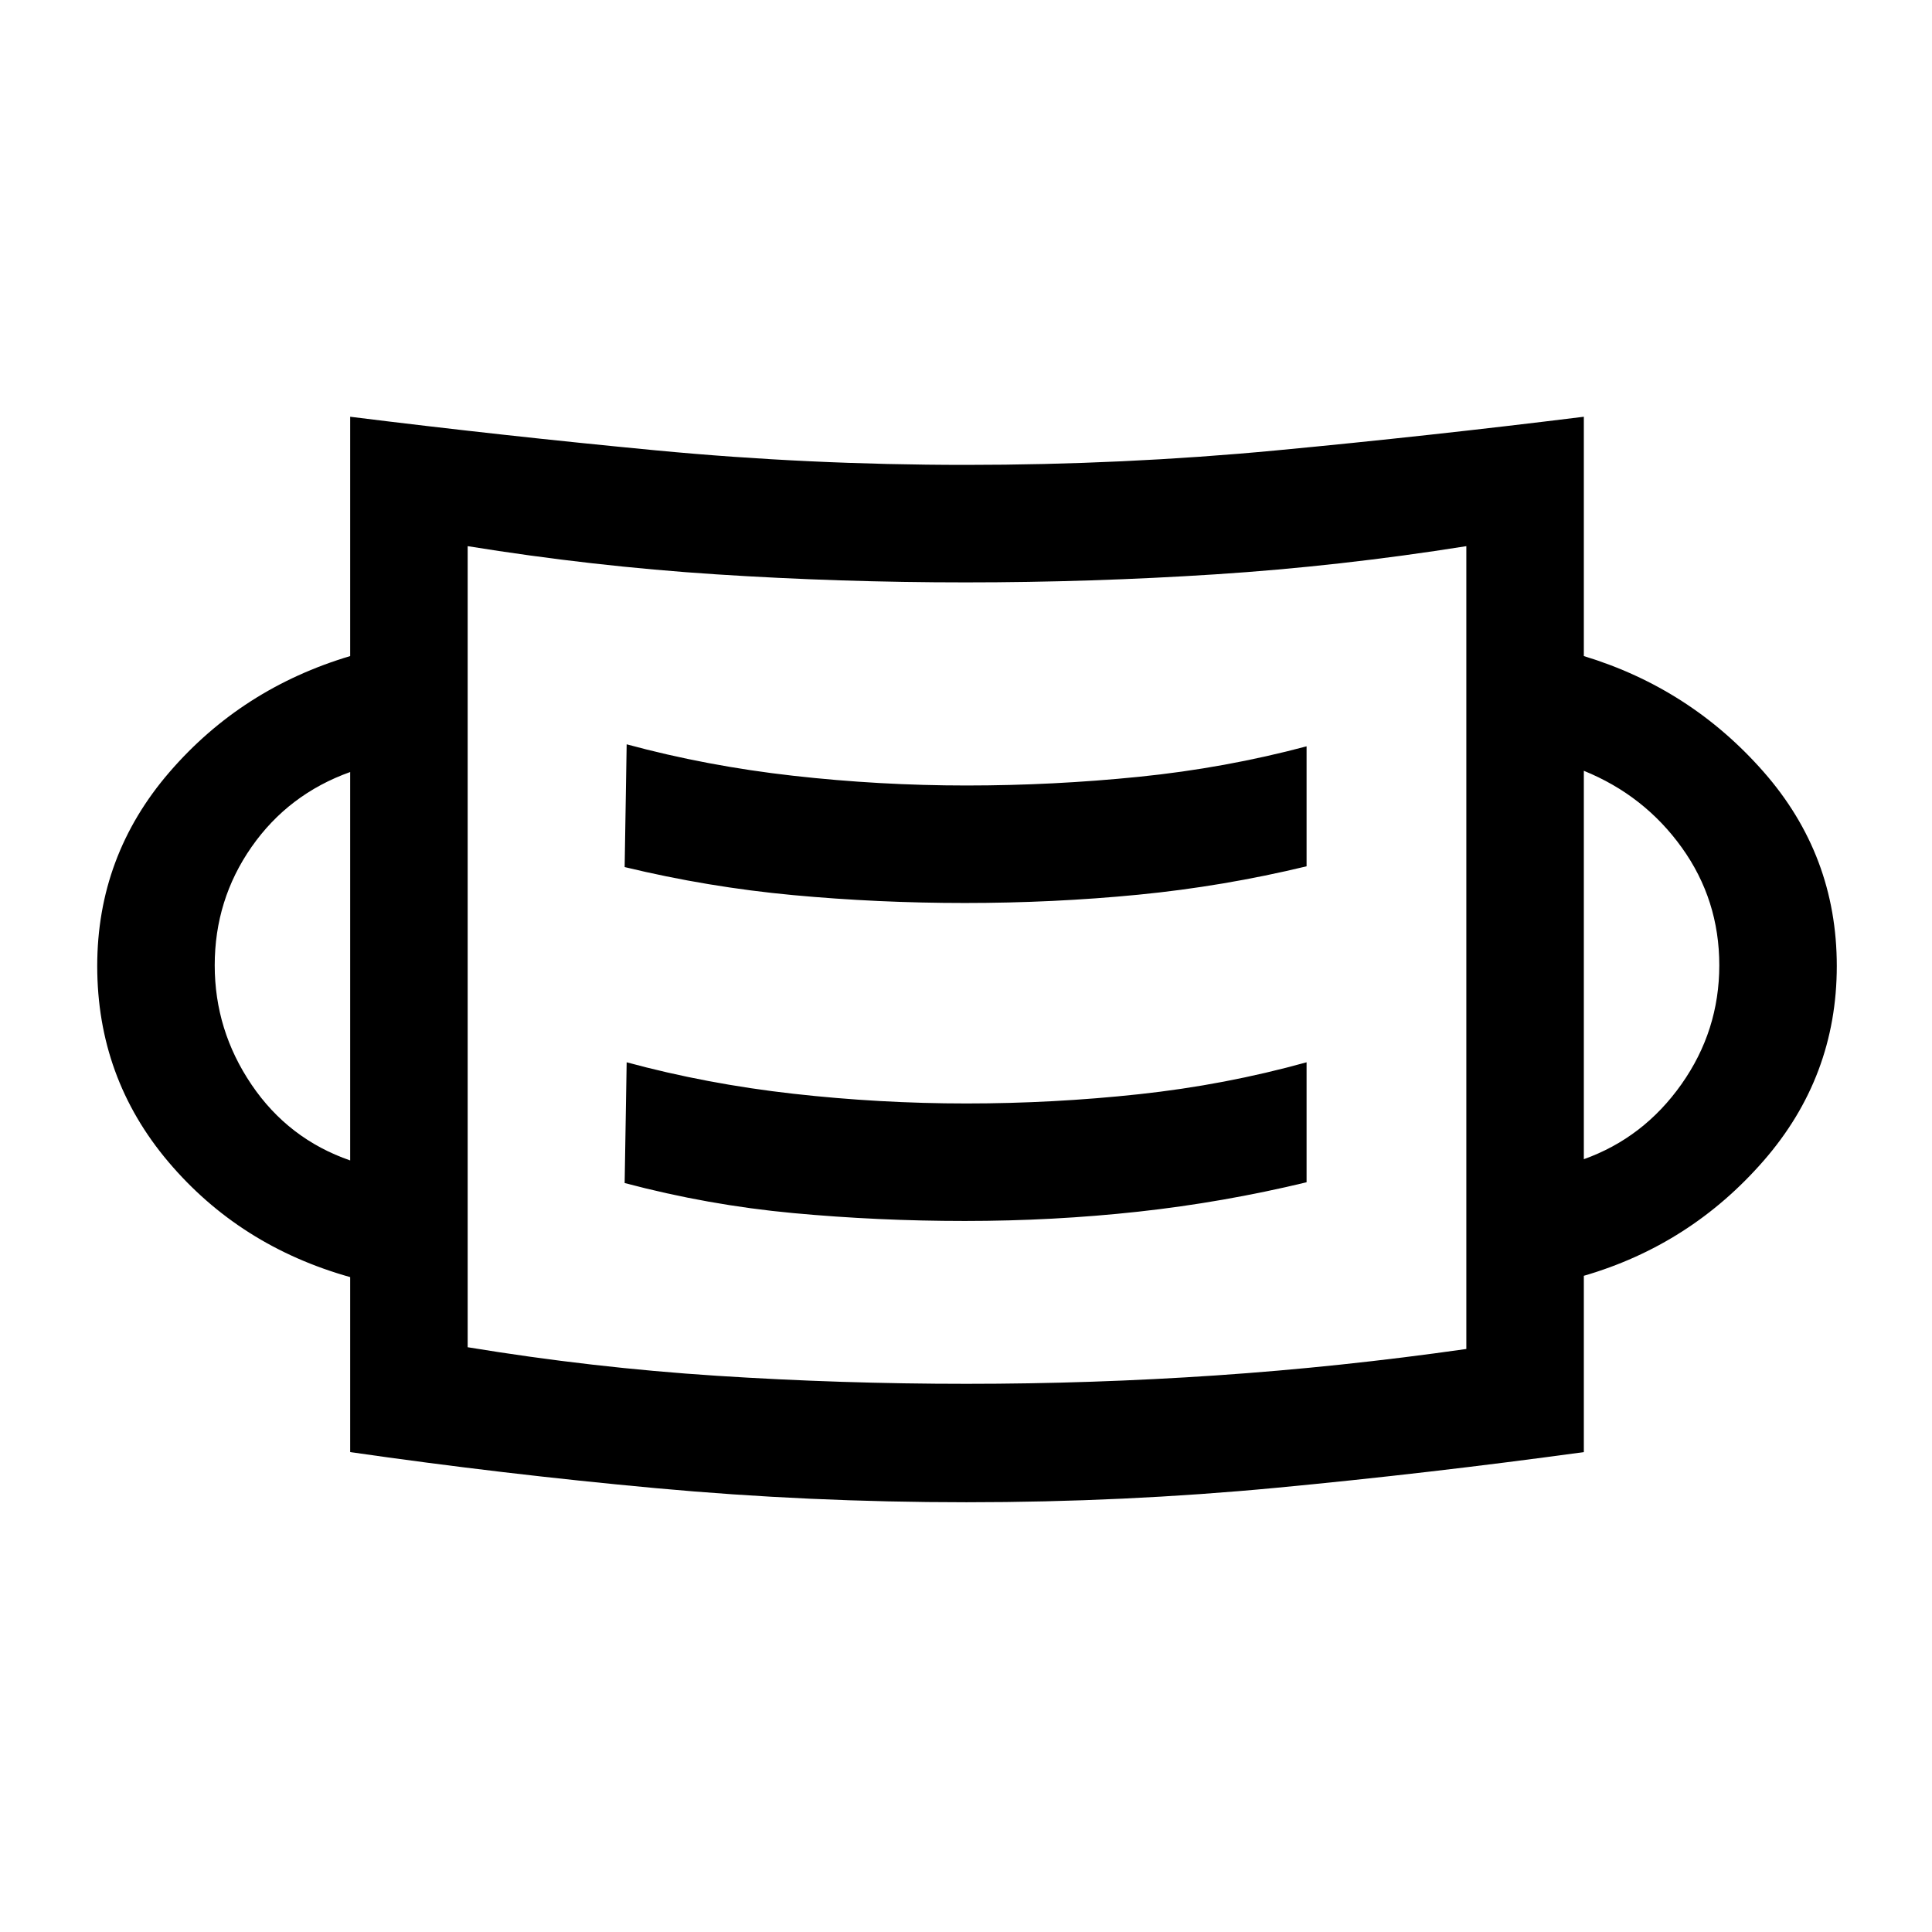 <svg xmlns="http://www.w3.org/2000/svg" height="48" viewBox="0 96 960 960" width="48"><path d="M480.187 842.46q-78.187 0-154.18-6.99-75.993-6.99-152.006-17.933v-86.949q-54.922-15.435-90.307-57.237Q48.31 631.549 48.31 576q0-54.736 35.884-96.329 35.885-41.593 89.807-57.67V303.079q76 9.461 151.813 16.692 75.813 7.23 153.999 7.23 78.187 0 154.18-7.182 75.993-7.182 153.006-16.74v118.922q52.922 16.077 89.307 57.508Q912.69 520.94 912.69 576t-36.384 96.799q-36.385 41.739-89.307 57.137v87.601q-77.013 10.558-152.819 17.741-75.807 7.182-153.993 7.182Zm.063-58.845q62.34 0 123.929-4.175 61.59-4.176 124.436-13.138V367.385q-62.846 10-124.686 14-61.839 4-124.179 4t-123.929-4q-61.59-4-123.436-14v398.046q61.846 10.184 123.686 14.184 61.839 4 124.179 4Zm-.937-80.923q44.117 0 86.286-4.616 42.17-4.615 83.631-14.615v-59.614q-40.489 11.241-83.179 15.851-42.689 4.61-85.801 4.61t-86.099-4.834q-42.987-4.834-82.766-15.627l-1 59.999q41.461 11 83.637 14.923 42.175 3.923 85.291 3.923Zm-305.312-30.076V479.615q-30.692 11-49 37.227-18.308 26.226-18.308 58.812 0 32.309 18.308 59.328 18.308 27.018 49 37.634ZM786.999 672q29.692-10.615 48.5-37.244 18.808-26.63 18.808-59.132 0-32.502-18.616-58.448Q817.076 491.23 786.999 479v193ZM479.313 544.692q44.117 0 86.286-4.116 42.17-4.115 83.631-14.115v-59.614q-40.489 10.793-83.179 15.127-42.689 4.334-85.801 4.334t-86.099-4.834q-42.987-4.834-82.766-15.627l-1 60.999q41.461 10 83.637 13.923 42.175 3.923 85.291 3.923ZM232.385 765.615v-398.23 398.23Z"/></svg>